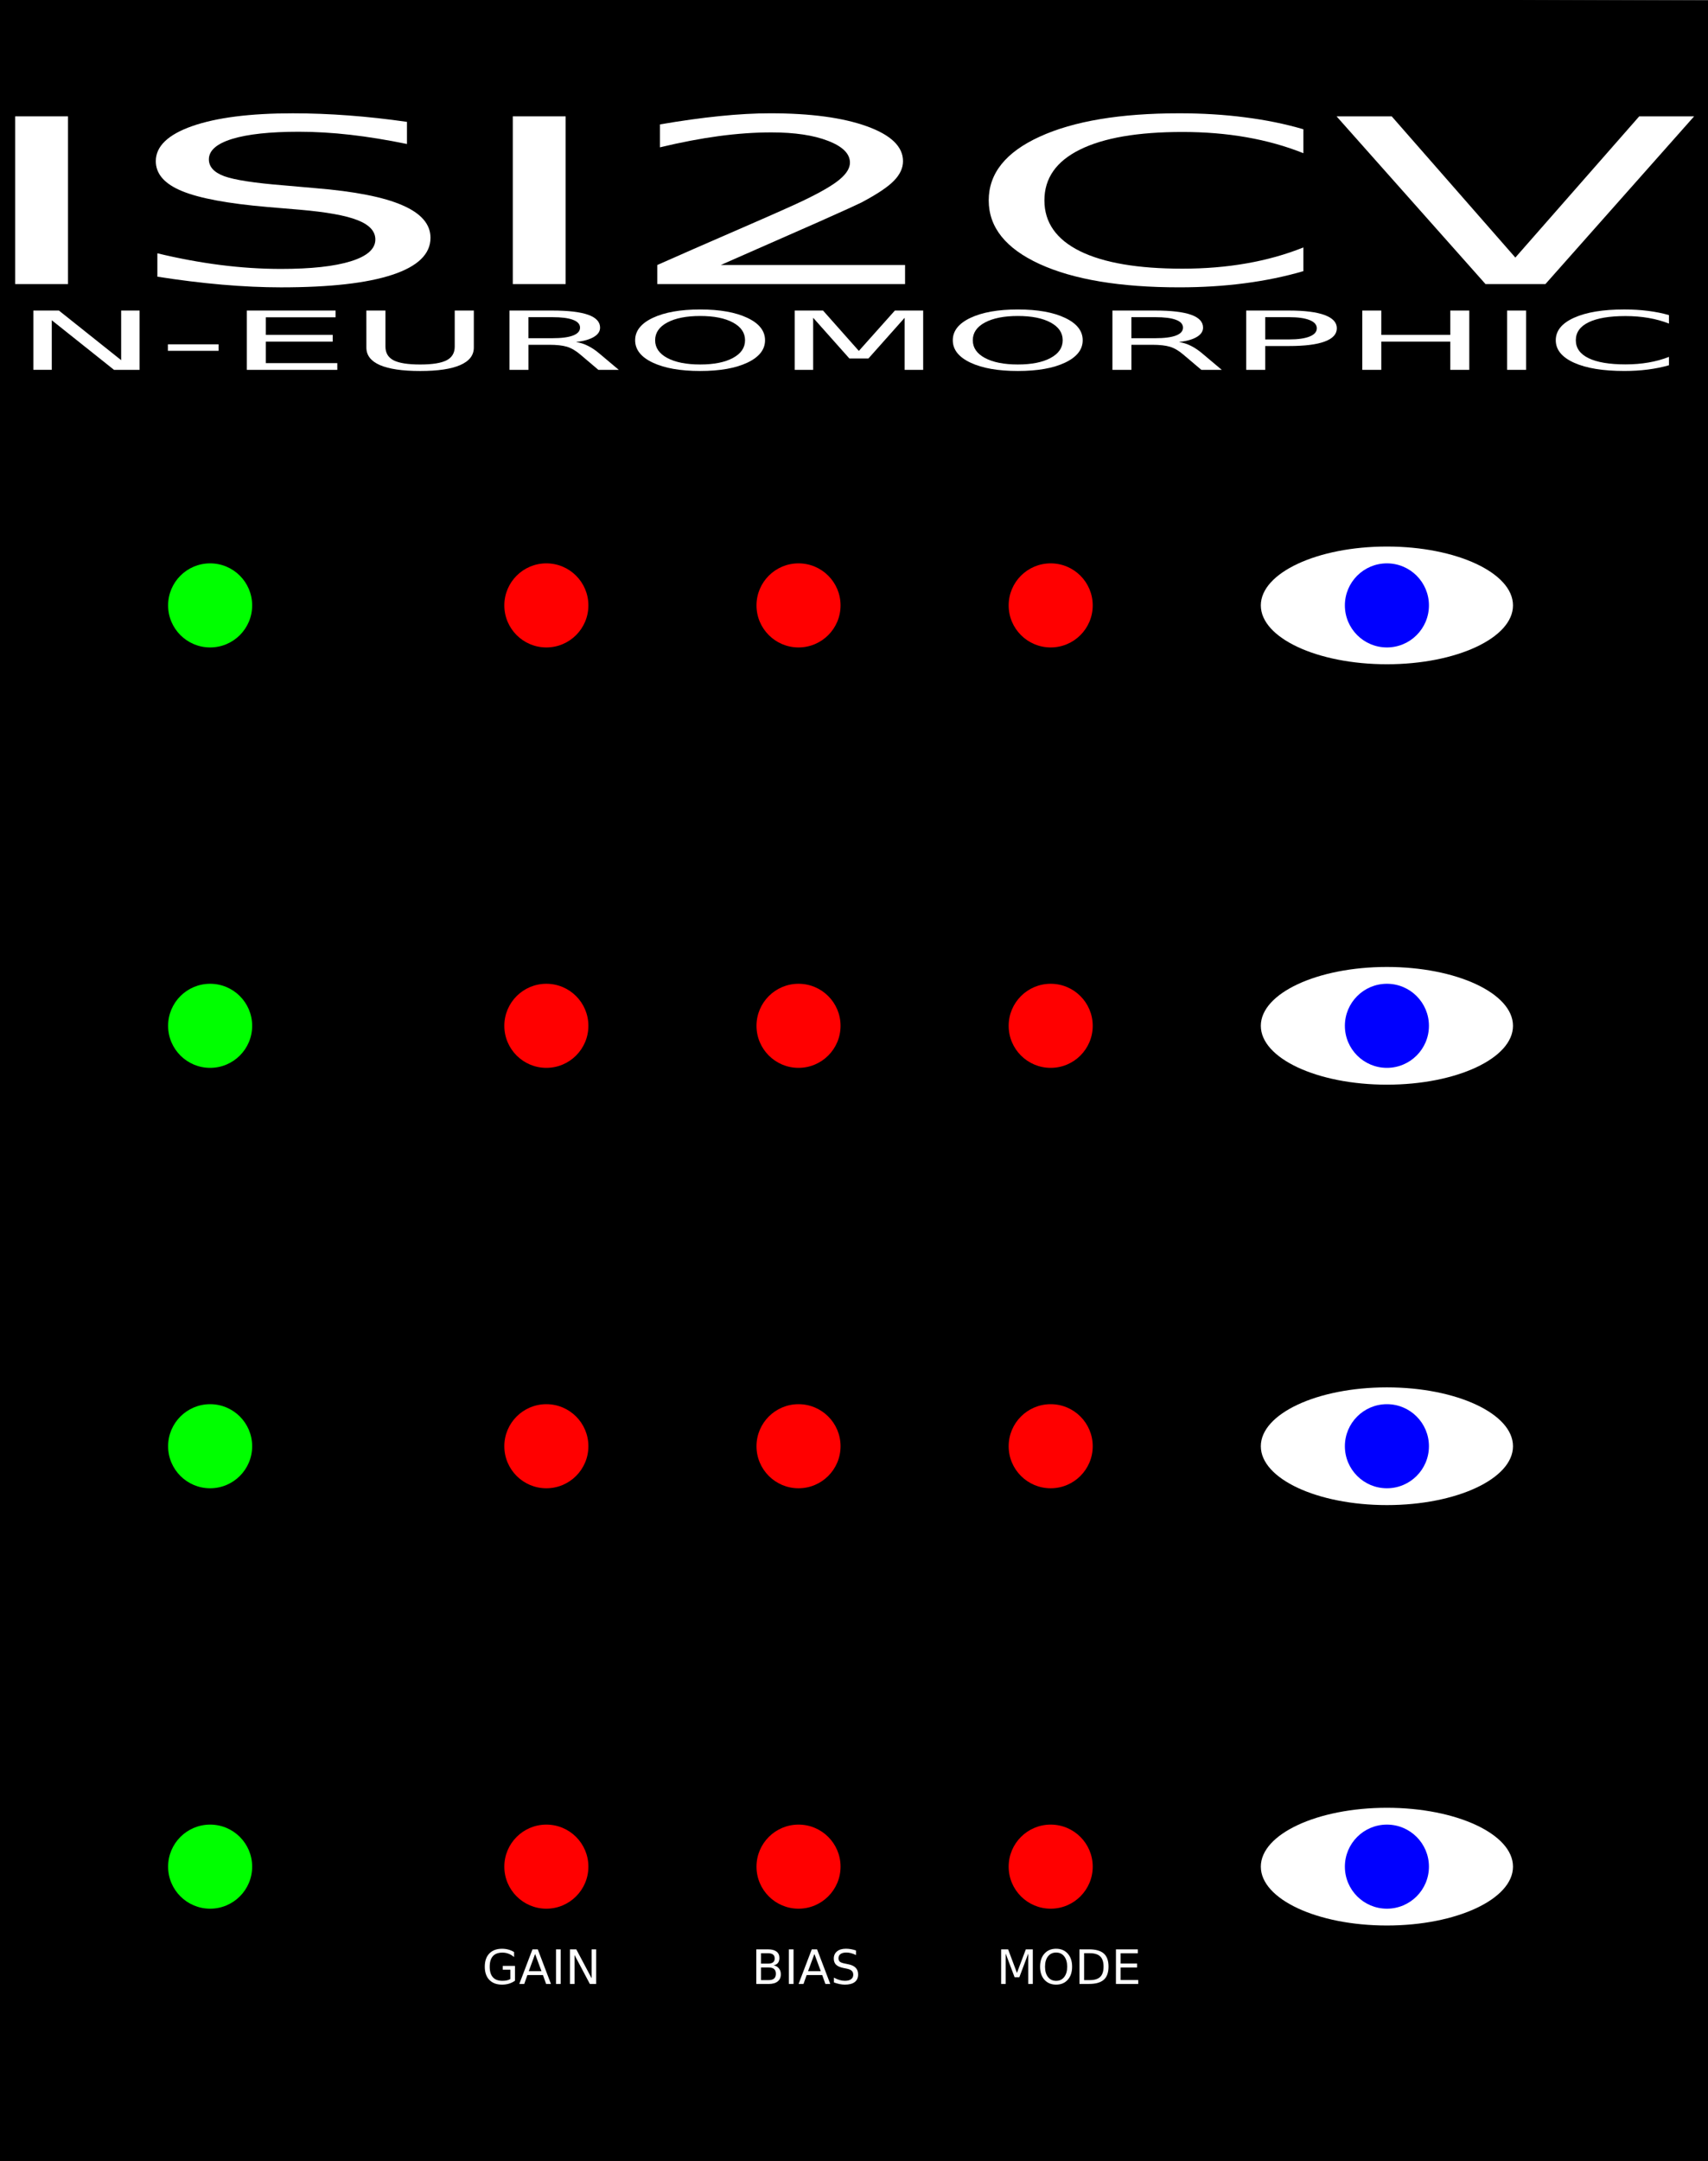 <?xml version="1.0" encoding="UTF-8" standalone="no"?>
<!-- Created with Inkscape (http://www.inkscape.org/) -->

<svg
   xmlns:dc="http://purl.org/dc/elements/1.1/"
   xmlns:cc="http://creativecommons.org/ns#"
   xmlns:rdf="http://www.w3.org/1999/02/22-rdf-syntax-ns#"
   xmlns:svg="http://www.w3.org/2000/svg"
   xmlns="http://www.w3.org/2000/svg"
   xmlns:sodipodi="http://sodipodi.sourceforge.net/DTD/sodipodi-0.dtd"
   xmlns:inkscape="http://www.inkscape.org/namespaces/inkscape"
   width="101.6mm"
   height="128.5mm"
   viewBox="0 0 101.6 128.5"
   version="1.1"
   id="svg8"
   style="enable-background:new"
   inkscape:version="0.92.5 (2060ec1f9f, 2020-04-08)"
   sodipodi:docname="ISI2CV.svg">
  <rect x="0" y="0" width="101.6" height="128.5" fill="#333333" stroke="none"/>
  <defs
     id="defs2">
    <filter
       style="color-interpolation-filters:sRGB;"
       inkscape:label="Feather"
       id="filter1191">
      <feGaussianBlur
         stdDeviation="100"
         result="blur"
         id="feGaussianBlur1183" />
      <feComposite
         in="SourceGraphic"
         in2="blur"
         operator="atop"
         result="composite1"
         id="feComposite1185" />
      <feComposite
         in2="composite1"
         operator="in"
         result="composite2"
         id="feComposite1187" />
      <feComposite
         in2="composite2"
         operator="in"
         result="composite3"
         id="feComposite1189" />
    </filter>
  </defs>
  <sodipodi:namedview
     id="base"
     pagecolor="#ffffff"
     bordercolor="#666666"
     borderopacity="1.0"
     inkscape:pageopacity="0.0"
     inkscape:pageshadow="2"
     inkscape:zoom="4.0000001"
     inkscape:cx="132.37595"
     inkscape:cy="95.233292"
     inkscape:document-units="mm"
     inkscape:current-layer="layer3"
     showgrid="false"
     inkscape:window-width="1920"
     inkscape:window-height="1018"
     inkscape:window-x="0"
     inkscape:window-y="30"
     inkscape:window-maximized="1" />
  <g
     inkscape:groupmode="layer"
     id="layer2"
     inkscape:label="Background">
    <path
       style="fill:none;stroke:#000000;stroke-width:0.265px;stroke-linecap:butt;stroke-linejoin:miter;stroke-opacity:1"
       d="M -0.189,-0.201 101.865,0.177 101.676,128.689 H -0.567 Z"
       id="path5197"
       inkscape:connector-curvature="0" />
    <path
       style="fill:#000000;fill-opacity:1;stroke-width:0.191"
       d="m -0.539,126.365 c 0.062,-1.652 0.167,-30.806 0.233,-64.785 L -0.186,-0.201 48.002,-0.08 c 26.504,0.067 49.538,0.173 51.187,0.236 l 2.998,0.115 V 29.022 c 0,15.813 -0.057,44.86 -0.127,64.549 l -0.127,35.799 H 50.641 -0.652 Z"
       id="path5199"
       inkscape:connector-curvature="0" />
    <ellipse
       style="fill:#ffffff;fill-opacity:1;stroke-width:0.283"
       id="path892"
       cx="82.5"
       cy="36"
       rx="7.5"
       ry="3.5" />
    <ellipse
       style="fill:#ffffff;fill-opacity:1;stroke-width:0.283;enable-background:new"
       id="path892-3"
       cx="82.5"
       cy="61"
       rx="7.5"
       ry="3.5" />
    <ellipse
       style="fill:#ffffff;fill-opacity:1;stroke-width:0.283;enable-background:new"
       id="path892-6"
       cx="82.5"
       cy="86"
       rx="7.5"
       ry="3.5" />
    <ellipse
       style="fill:#ffffff;fill-opacity:1;stroke-width:0.283;enable-background:new"
       id="path892-7"
       cx="82.5"
       cy="111"
       rx="7.5"
       ry="3.5" />
  </g>
  <g
     inkscape:label="Layer 1"
     inkscape:groupmode="layer"
     id="layer1"
     style="display:inline"
     transform="translate(0,-168.5)" />
  <g
     inkscape:groupmode="layer"
     id="layer5"
     inkscape:label="components"
     style="display:inline">
    <circle
       style="fill:#0000ff;fill-opacity:1;stroke-width:0.241;enable-background:new"
       id="path5321-7-97-6-8"
       cx="82.5"
       cy="36"
       inkscape:label="O1"
       r="2.5" />
    <circle
       style="display:inline;fill:#00ff00;fill-opacity:1;stroke-width:0.241;enable-background:new"
       id="path5321-75"
       cx="12.5"
       cy="36"
       r="2.5"
       inkscape:label="I1" />
    <circle
       style="display:inline;fill:#ff0000;fill-opacity:1;stroke-width:0.241;enable-background:new"
       id="path5321-7-3"
       cx="32.5"
       cy="36"
       inkscape:label="G1"
       r="2.5" />
    <circle
       style="display:inline;fill:#ff0000;fill-opacity:1;stroke-width:0.241;enable-background:new"
       id="path5321-7-5"
       cx="47.5"
       cy="36"
       inkscape:label="S1"
       r="2.5" />
    <circle
       style="display:inline;fill:#0000ff;fill-opacity:1;stroke-width:0.241;enable-background:new"
       id="path5321-7-97-6-8-1"
       cx="82.5"
       cy="61"
       inkscape:label="O2"
       r="2.5" />
    <circle
       style="display:inline;fill:#0000ff;fill-opacity:1;stroke-width:0.241;enable-background:new"
       id="path5321-7-97-6-8-2"
       cx="82.5"
       cy="86"
       inkscape:label="O3"
       r="2.5" />
    <circle
       style="display:inline;fill:#0000ff;fill-opacity:1;stroke-width:0.241;enable-background:new"
       id="path5321-7-97-6-8-23"
       cx="82.5"
       cy="111"
       inkscape:label="O4"
       r="2.5" />
    <circle
       style="display:inline;fill:#ff0000;fill-opacity:1;stroke-width:0.241;enable-background:new"
       id="path5321-7-5-36"
       cx="62.5"
       cy="36"
       inkscape:label="M1"
       r="2.5" />
    <circle
       style="display:inline;fill:#00ff00;fill-opacity:1;stroke-width:0.241;enable-background:new"
       id="path5321-75-7"
       cx="12.5"
       cy="61"
       r="2.5"
       inkscape:label="I2" />
    <circle
       style="display:inline;fill:#ff0000;fill-opacity:1;stroke-width:0.241;enable-background:new"
       id="path5321-7-3-5"
       cx="32.5"
       cy="61"
       inkscape:label="G2"
       r="2.5" />
    <circle
       style="display:inline;fill:#ff0000;fill-opacity:1;stroke-width:0.241;enable-background:new"
       id="path5321-7-5-3"
       cx="47.5"
       cy="61"
       inkscape:label="S2"
       r="2.5" />
    <circle
       style="display:inline;fill:#ff0000;fill-opacity:1;stroke-width:0.241;enable-background:new"
       id="path5321-7-5-36-5"
       cx="62.5"
       cy="61"
       inkscape:label="M2"
       r="2.5" />
    <circle
       style="display:inline;fill:#00ff00;fill-opacity:1;stroke-width:0.241;enable-background:new"
       id="path5321-75-6"
       cx="12.5"
       cy="86"
       r="2.5"
       inkscape:label="I3" />
    <circle
       style="display:inline;fill:#ff0000;fill-opacity:1;stroke-width:0.241;enable-background:new"
       id="path5321-7-3-2"
       cx="32.5"
       cy="86"
       inkscape:label="G3"
       r="2.5" />
    <circle
       style="display:inline;fill:#ff0000;fill-opacity:1;stroke-width:0.241;enable-background:new"
       id="path5321-7-5-9"
       cx="47.5"
       cy="86"
       inkscape:label="S3"
       r="2.5" />
    <circle
       style="display:inline;fill:#ff0000;fill-opacity:1;stroke-width:0.241;enable-background:new"
       id="path5321-7-5-36-1"
       cx="62.5"
       cy="86"
       inkscape:label="M3"
       r="2.5" />
    <circle
       style="display:inline;fill:#00ff00;fill-opacity:1;stroke-width:0.241;enable-background:new"
       id="path5321-75-2"
       cx="12.5"
       cy="111"
       r="2.5"
       inkscape:label="I4" />
    <circle
       style="display:inline;fill:#ff0000;fill-opacity:1;stroke-width:0.241;enable-background:new"
       id="path5321-7-3-7"
       cx="32.5"
       cy="111"
       inkscape:label="G4"
       r="2.5" />
    <circle
       style="display:inline;fill:#ff0000;fill-opacity:1;stroke-width:0.241;enable-background:new"
       id="path5321-7-5-0"
       cx="47.5"
       cy="111"
       inkscape:label="S4"
       r="2.5" />
    <circle
       style="display:inline;fill:#ff0000;fill-opacity:1;stroke-width:0.241;enable-background:new"
       id="path5321-7-5-36-9"
       cx="62.5"
       cy="111"
       inkscape:label="M4"
       r="2.5" />
  </g>
  <g
     inkscape:groupmode="layer"
     id="layer3"
     inkscape:label="text">
    <g
       aria-label="N-EUROMORPHIC"
       transform="matrix(1.539,0,0,0.65,0,5.479)"
       style="font-style:normal;font-weight:normal;font-size:7.442px;line-height:1.25;font-family:sans-serif;letter-spacing:0px;word-spacing:0px;fill:#000000;fill-opacity:1;stroke:none;stroke-width:0.186"
       id="text5266">
      <path
         d="m 1.289,19.982 h 0.988 l 2.406,4.538 V 19.982 H 5.395 v 5.425 H 4.407 L 2.001,20.868 v 4.538 H 1.289 Z"
         style="fill:#ffffff;stroke-width:0.186"
         id="path5275"
         inkscape:connector-curvature="0" />
      <path
         d="m 6.489,23.07 h 1.959 v 0.596 H 6.489 Z"
         style="fill:#ffffff;stroke-width:0.186"
         id="path5277"
         inkscape:connector-curvature="0" />
      <path
         d="m 9.541,19.982 h 3.43 v 0.618 h -2.696 v 1.606 h 2.584 v 0.618 h -2.584 v 1.966 h 2.762 v 0.618 H 9.541 Z"
         style="fill:#ffffff;stroke-width:0.186"
         id="path5279"
         inkscape:connector-curvature="0" />
      <path
         d="m 14.16,19.982 h 0.738 v 3.296 q 0,0.872 0.316,1.257 0.316,0.382 1.025,0.382 0.705,0 1.021,-0.382 0.316,-0.385 0.316,-1.257 v -3.296 h 0.738 v 3.387 q 0,1.061 -0.527,1.602 -0.523,0.541 -1.548,0.541 -1.028,0 -1.555,-0.541 -0.523,-0.541 -0.523,-1.602 z"
         style="fill:#ffffff;stroke-width:0.186"
         id="path5281"
         inkscape:connector-curvature="0" />
      <path
         d="m 22.263,22.863 q 0.236,0.08 0.458,0.342 0.225,0.262 0.451,0.719 l 0.745,1.483 h -0.789 l -0.694,-1.392 q -0.269,-0.545 -0.523,-0.723 -0.251,-0.178 -0.687,-0.178 h -0.799 v 2.293 h -0.734 v -5.425 h 1.657 q 0.93,0 1.388,0.389 0.458,0.389 0.458,1.174 0,0.512 -0.24,0.85 -0.236,0.338 -0.69,0.469 z m -1.839,-2.278 v 1.926 h 0.923 q 0.531,0 0.799,-0.243 0.273,-0.247 0.273,-0.723 0,-0.476 -0.273,-0.716 -0.269,-0.243 -0.799,-0.243 z"
         style="fill:#ffffff;stroke-width:0.186"
         id="path5283"
         inkscape:connector-curvature="0" />
      <path
         d="m 27.063,20.479 q -0.799,0 -1.272,0.596 -0.469,0.596 -0.469,1.624 0,1.025 0.469,1.621 0.472,0.596 1.272,0.596 0.799,0 1.265,-0.596 0.469,-0.596 0.469,-1.621 0,-1.028 -0.469,-1.624 -0.465,-0.596 -1.265,-0.596 z m 0,-0.596 q 1.141,0 1.824,0.767 0.683,0.763 0.683,2.049 0,1.283 -0.683,2.049 -0.683,0.763 -1.824,0.763 -1.145,0 -1.831,-0.763 -0.683,-0.763 -0.683,-2.049 0,-1.286 0.683,-2.049 0.687,-0.767 1.831,-0.767 z"
         style="fill:#ffffff;stroke-width:0.186"
         id="path5285"
         inkscape:connector-curvature="0" />
      <path
         d="m 30.718,19.982 h 1.094 l 1.384,3.692 1.392,-3.692 h 1.094 v 5.425 h -0.716 v -4.764 l -1.399,3.721 h -0.738 l -1.399,-3.721 v 4.764 h -0.712 z"
         style="fill:#ffffff;stroke-width:0.186"
         id="path5287"
         inkscape:connector-curvature="0" />
      <path
         d="m 39.341,20.479 q -0.799,0 -1.272,0.596 -0.469,0.596 -0.469,1.624 0,1.025 0.469,1.621 0.472,0.596 1.272,0.596 0.799,0 1.265,-0.596 0.469,-0.596 0.469,-1.621 0,-1.028 -0.469,-1.624 -0.465,-0.596 -1.265,-0.596 z m 0,-0.596 q 1.141,0 1.824,0.767 0.683,0.763 0.683,2.049 0,1.283 -0.683,2.049 -0.683,0.763 -1.824,0.763 -1.145,0 -1.831,-0.763 -0.683,-0.763 -0.683,-2.049 0,-1.286 0.683,-2.049 0.687,-0.767 1.831,-0.767 z"
         style="fill:#ffffff;stroke-width:0.186"
         id="path5289"
         inkscape:connector-curvature="0" />
      <path
         d="m 45.569,22.863 q 0.236,0.08 0.458,0.342 0.225,0.262 0.451,0.719 l 0.745,1.483 h -0.789 l -0.694,-1.392 q -0.269,-0.545 -0.523,-0.723 -0.251,-0.178 -0.687,-0.178 h -0.799 v 2.293 h -0.734 v -5.425 h 1.657 q 0.93,0 1.388,0.389 0.458,0.389 0.458,1.174 0,0.512 -0.24,0.85 -0.236,0.338 -0.69,0.469 z m -1.839,-2.278 v 1.926 h 0.923 q 0.531,0 0.799,-0.243 0.273,-0.247 0.273,-0.723 0,-0.476 -0.273,-0.716 -0.269,-0.243 -0.799,-0.243 z"
         style="fill:#ffffff;stroke-width:0.186"
         id="path5291"
         inkscape:connector-curvature="0" />
      <path
         d="m 48.902,20.585 v 2.039 h 0.923 q 0.512,0 0.792,-0.265 0.28,-0.265 0.28,-0.756 0,-0.487 -0.28,-0.752 -0.28,-0.265 -0.792,-0.265 z m -0.734,-0.603 h 1.657 q 0.912,0 1.377,0.414 0.469,0.411 0.469,1.206 0,0.803 -0.469,1.214 -0.465,0.411 -1.377,0.411 h -0.923 v 2.18 h -0.734 z"
         style="fill:#ffffff;stroke-width:0.186"
         id="path5293"
         inkscape:connector-curvature="0" />
      <path
         d="m 52.655,19.982 h 0.734 v 2.224 h 2.667 v -2.224 h 0.734 v 5.425 h -0.734 v -2.584 h -2.667 v 2.584 H 52.655 Z"
         style="fill:#ffffff;stroke-width:0.186"
         id="path5295"
         inkscape:connector-curvature="0" />
      <path
         d="m 58.251,19.982 h 0.734 v 5.425 h -0.734 z"
         style="fill:#ffffff;stroke-width:0.186"
         id="path5297"
         inkscape:connector-curvature="0" />
      <path
         d="m 64.508,20.399 v 0.774 q -0.371,-0.345 -0.792,-0.516 -0.418,-0.171 -0.89,-0.171 -0.93,0 -1.424,0.57 -0.494,0.567 -0.494,1.642 0,1.072 0.494,1.642 0.494,0.567 1.424,0.567 0.472,0 0.89,-0.171 0.422,-0.171 0.792,-0.516 v 0.767 q -0.385,0.262 -0.818,0.392 -0.429,0.131 -0.908,0.131 -1.232,0 -1.94,-0.752 -0.709,-0.756 -0.709,-2.06 0,-1.308 0.709,-2.06 0.709,-0.756 1.94,-0.756 0.487,0 0.916,0.131 0.432,0.127 0.81,0.385 z"
         style="fill:#ffffff;stroke-width:0.186"
         id="path5299"
         inkscape:connector-curvature="0" />
    </g>
    <g
       aria-label="CV2ISI"
       transform="scale(1.51,0.662)"
       style="font-style:normal;font-weight:normal;font-size:21.433px;line-height:1.25;font-family:sans-serif;letter-spacing:0px;word-spacing:0px;fill:#000000;fill-opacity:1;stroke:none;stroke-width:0.536;enable-background:new"
       id="text908">
      <g
         aria-label="ISI2CV"
         transform="scale(1.01,0.99)"
         style="font-style:normal;font-weight:normal;font-size:20.876px;line-height:1.25;font-family:sans-serif;letter-spacing:0px;word-spacing:0px;fill:#000000;fill-opacity:1;stroke:none;stroke-width:0.28"
         id="text895">
        <path
           d="M 0.593,10.557 H 2.652 V 25.776 H 0.593 Z"
           style="fill:#ffffff;stroke-width:0.28"
           id="path897" />
        <path
           d="m 15.873,11.057 v 2.008 q -1.172,-0.561 -2.212,-0.836 -1.04,-0.275 -2.008,-0.275 -1.682,0 -2.599,0.652 -0.907,0.652 -0.907,1.855 0,1.009 0.601,1.529 0.612,0.51 2.304,0.826 l 1.244,0.255 q 2.304,0.438 3.394,1.549 1.101,1.101 1.101,2.956 0,2.212 -1.488,3.354 -1.478,1.142 -4.342,1.142 -1.081,0 -2.304,-0.245 Q 7.443,25.582 6.138,25.103 v -2.12 q 1.254,0.703 2.457,1.06 1.203,0.357 2.365,0.357 1.763,0 2.722,-0.693 0.958,-0.693 0.958,-1.978 0,-1.121 -0.693,-1.753 -0.683,-0.632 -2.253,-0.948 L 10.44,18.783 Q 8.136,18.324 7.107,17.346 6.077,16.367 6.077,14.624 q 0,-2.018 1.417,-3.18 1.427,-1.162 3.924,-1.162 1.07,0 2.181,0.194 1.111,0.194 2.273,0.581 z"
           style="fill:#ffffff;stroke-width:0.28"
           id="path899" />
        <path
           d="m 20.001,10.557 h 2.059 v 15.219 h -2.059 z"
           style="fill:#ffffff;stroke-width:0.28"
           id="path901" />
        <path
           d="m 28.115,24.043 h 7.186 v 1.733 h -9.663 v -1.733 q 1.172,-1.213 3.191,-3.252 2.028,-2.049 2.548,-2.64 0.989,-1.111 1.376,-1.876 0.398,-0.775 0.398,-1.519 0,-1.213 -0.856,-1.978 -0.846,-0.765 -2.212,-0.765 -0.968,0 -2.049,0.336 -1.07,0.336 -2.294,1.019 v -2.079 q 1.244,-0.499 2.324,-0.754 1.081,-0.255 1.978,-0.255 2.365,0 3.772,1.182 1.407,1.182 1.407,3.16 0,0.938 -0.357,1.784 -0.347,0.836 -1.274,1.978 -0.255,0.296 -1.621,1.712 -1.366,1.407 -3.853,3.945 z"
           style="fill:#ffffff;stroke-width:0.28"
           id="path903" />
        <path
           d="m 50.837,11.729 v 2.171 q -1.04,-0.968 -2.222,-1.447 -1.172,-0.479 -2.497,-0.479 -2.61,0 -3.996,1.6 -1.386,1.59 -1.386,4.607 0,3.007 1.386,4.607 1.386,1.59 3.996,1.59 1.325,0 2.497,-0.479 1.182,-0.479 2.222,-1.447 v 2.151 q -1.081,0.734 -2.294,1.101 -1.203,0.367 -2.548,0.367 -3.456,0 -5.443,-2.11 -1.988,-2.12 -1.988,-5.78 0,-3.67 1.988,-5.78 1.988,-2.12 5.443,-2.12 1.366,0 2.569,0.367 1.213,0.357 2.273,1.081 z"
           style="fill:#ffffff;stroke-width:0.28"
           id="path905" />
        <path
           d="M 57.941,25.776 52.131,10.557 h 2.151 l 4.822,12.813 4.832,-12.813 h 2.141 l -5.8,15.219 z"
           style="fill:#ffffff;stroke-width:0.28"
           id="path907" />
      </g>
    </g>
    <g
       aria-label="GAIN          BIAS         MODE"
       style="font-style:normal;font-weight:normal;font-size:10.583px;line-height:0;font-family:sans-serif;letter-spacing:0px;word-spacing:0px;fill:#000000;fill-opacity:1;stroke:none;stroke-width:0.265"
       id="text883">
      <path
         d="m 30.359,117.683 v -0.553 h -0.455 v -0.229 h 0.73 v 0.883 q -0.161,0.114 -0.356,0.174 -0.194,0.058 -0.415,0.058 -0.482,0 -0.755,-0.281 -0.271,-0.282 -0.271,-0.785 0,-0.504 0.271,-0.785 0.273,-0.282 0.755,-0.282 0.201,0 0.382,0.05 0.182,0.05 0.335,0.146 v 0.296 q -0.154,-0.131 -0.328,-0.197 -0.174,-0.066 -0.365,-0.066 -0.378,0 -0.568,0.211 -0.189,0.211 -0.189,0.628 0,0.416 0.189,0.627 0.19,0.211 0.568,0.211 0.147,0 0.263,-0.025 0.116,-0.026 0.208,-0.08 z"
         style="font-size:2.822px;fill:#ffffff;stroke-width:0.265"
         id="path885" />
      <path
         d="m 31.831,116.193 -0.378,1.024 h 0.757 z m -0.157,-0.274 h 0.316 l 0.784,2.057 h -0.289 l -0.187,-0.528 h -0.927 l -0.187,0.528 h -0.294 z"
         style="font-size:2.822px;fill:#ffffff;stroke-width:0.265"
         id="path887" />
      <path
         d="m 33.074,115.919 h 0.278 v 2.057 h -0.278 z"
         style="font-size:2.822px;fill:#ffffff;stroke-width:0.265"
         id="path889" />
      <path
         d="m 33.906,115.919 h 0.375 l 0.912,1.721 v -1.721 h 0.27 v 2.057 h -0.375 l -0.912,-1.721 v 1.721 H 33.906 Z"
         style="font-size:2.822px;fill:#ffffff;stroke-width:0.265"
         id="path891" />
      <path
         d="m 45.267,116.994 v 0.754 h 0.446 q 0.225,0 0.332,-0.092 0.109,-0.094 0.109,-0.285 0,-0.193 -0.109,-0.284 -0.107,-0.092 -0.332,-0.092 z m 0,-0.846 v 0.62 h 0.412 q 0.204,0 0.303,-0.076 0.101,-0.077 0.101,-0.234 0,-0.156 -0.101,-0.233 -0.099,-0.077 -0.303,-0.077 z m -0.278,-0.229 h 0.711 q 0.318,0 0.491,0.132 0.172,0.132 0.172,0.376 0,0.189 -0.088,0.3 -0.088,0.112 -0.259,0.139 0.205,0.044 0.318,0.185 0.114,0.139 0.114,0.349 0,0.276 -0.187,0.426 -0.187,0.15 -0.533,0.15 h -0.739 z"
         style="font-size:2.822px;fill:#ffffff;stroke-width:0.265"
         id="path893" />
      <path
         d="m 46.925,115.919 h 0.278 v 2.057 h -0.278 z"
         style="font-size:2.822px;fill:#ffffff;stroke-width:0.265"
         id="path895" />
      <path
         d="m 48.445,116.193 -0.378,1.024 h 0.757 z m -0.157,-0.274 h 0.316 l 0.784,2.057 H 49.098 L 48.91,117.448 h -0.927 l -0.187,0.528 h -0.294 z"
         style="font-size:2.822px;fill:#ffffff;stroke-width:0.265"
         id="path898" />
      <path
         d="m 50.921,115.986 v 0.271 q -0.158,-0.076 -0.299,-0.113 -0.141,-0.037 -0.271,-0.037 -0.227,0 -0.351,0.088 -0.123,0.088 -0.123,0.251 0,0.136 0.081,0.207 0.083,0.069 0.311,0.112 l 0.168,0.035 q 0.311,0.059 0.459,0.209 0.149,0.149 0.149,0.4 0,0.299 -0.201,0.453 -0.2,0.154 -0.587,0.154 -0.146,0 -0.311,-0.033 -0.164,-0.033 -0.34,-0.098 v -0.287 q 0.169,0.095 0.332,0.143 0.163,0.048 0.32,0.048 0.238,0 0.368,-0.094 0.13,-0.094 0.13,-0.267 0,-0.152 -0.094,-0.237 -0.092,-0.085 -0.305,-0.128 l -0.169,-0.033 q -0.311,-0.062 -0.451,-0.194 -0.139,-0.132 -0.139,-0.368 0,-0.273 0.192,-0.43 0.193,-0.157 0.531,-0.157 0.145,0 0.295,0.026 0.15,0.026 0.307,0.079 z"
         style="font-size:2.822px;fill:#ffffff;stroke-width:0.265"
         id="path900" />
      <path
         d="m 59.553,115.919 h 0.415 l 0.525,1.4 0.528,-1.4 h 0.415 v 2.057 h -0.271 v -1.807 l -0.531,1.411 H 60.354 l -0.531,-1.411 v 1.807 h -0.27 z"
         style="font-size:2.822px;fill:#ffffff;stroke-width:0.265"
         id="path902" />
      <path
         d="m 62.823,116.108 q -0.303,0 -0.482,0.226 -0.178,0.226 -0.178,0.616 0,0.389 0.178,0.615 0.179,0.226 0.482,0.226 0.303,0 0.48,-0.226 0.178,-0.226 0.178,-0.615 0,-0.39 -0.178,-0.616 -0.176,-0.226 -0.48,-0.226 z m 0,-0.226 q 0.433,0 0.692,0.291 0.259,0.289 0.259,0.777 0,0.486 -0.259,0.777 -0.259,0.289 -0.692,0.289 -0.434,0 -0.695,-0.289 -0.259,-0.289 -0.259,-0.777 0,-0.488 0.259,-0.777 0.26,-0.291 0.695,-0.291 z"
         style="font-size:2.822px;fill:#ffffff;stroke-width:0.265"
         id="path904" />
      <path
         d="m 64.488,116.147 v 1.6 h 0.336 q 0.426,0 0.623,-0.193 0.198,-0.193 0.198,-0.609 0,-0.413 -0.198,-0.605 -0.197,-0.193 -0.623,-0.193 z m -0.278,-0.229 h 0.572 q 0.598,0 0.878,0.249 0.28,0.248 0.28,0.777 0,0.532 -0.281,0.781 -0.281,0.249 -0.876,0.249 h -0.572 z"
         style="font-size:2.822px;fill:#ffffff;stroke-width:0.265"
         id="path906" />
      <path
         d="m 66.382,115.919 h 1.301 v 0.234 h -1.023 v 0.609 h 0.98 v 0.234 h -0.98 v 0.746 h 1.047 v 0.234 h -1.326 z"
         style="font-size:2.822px;fill:#ffffff;stroke-width:0.265"
         id="path908" />
    </g>
  </g>
</svg>
